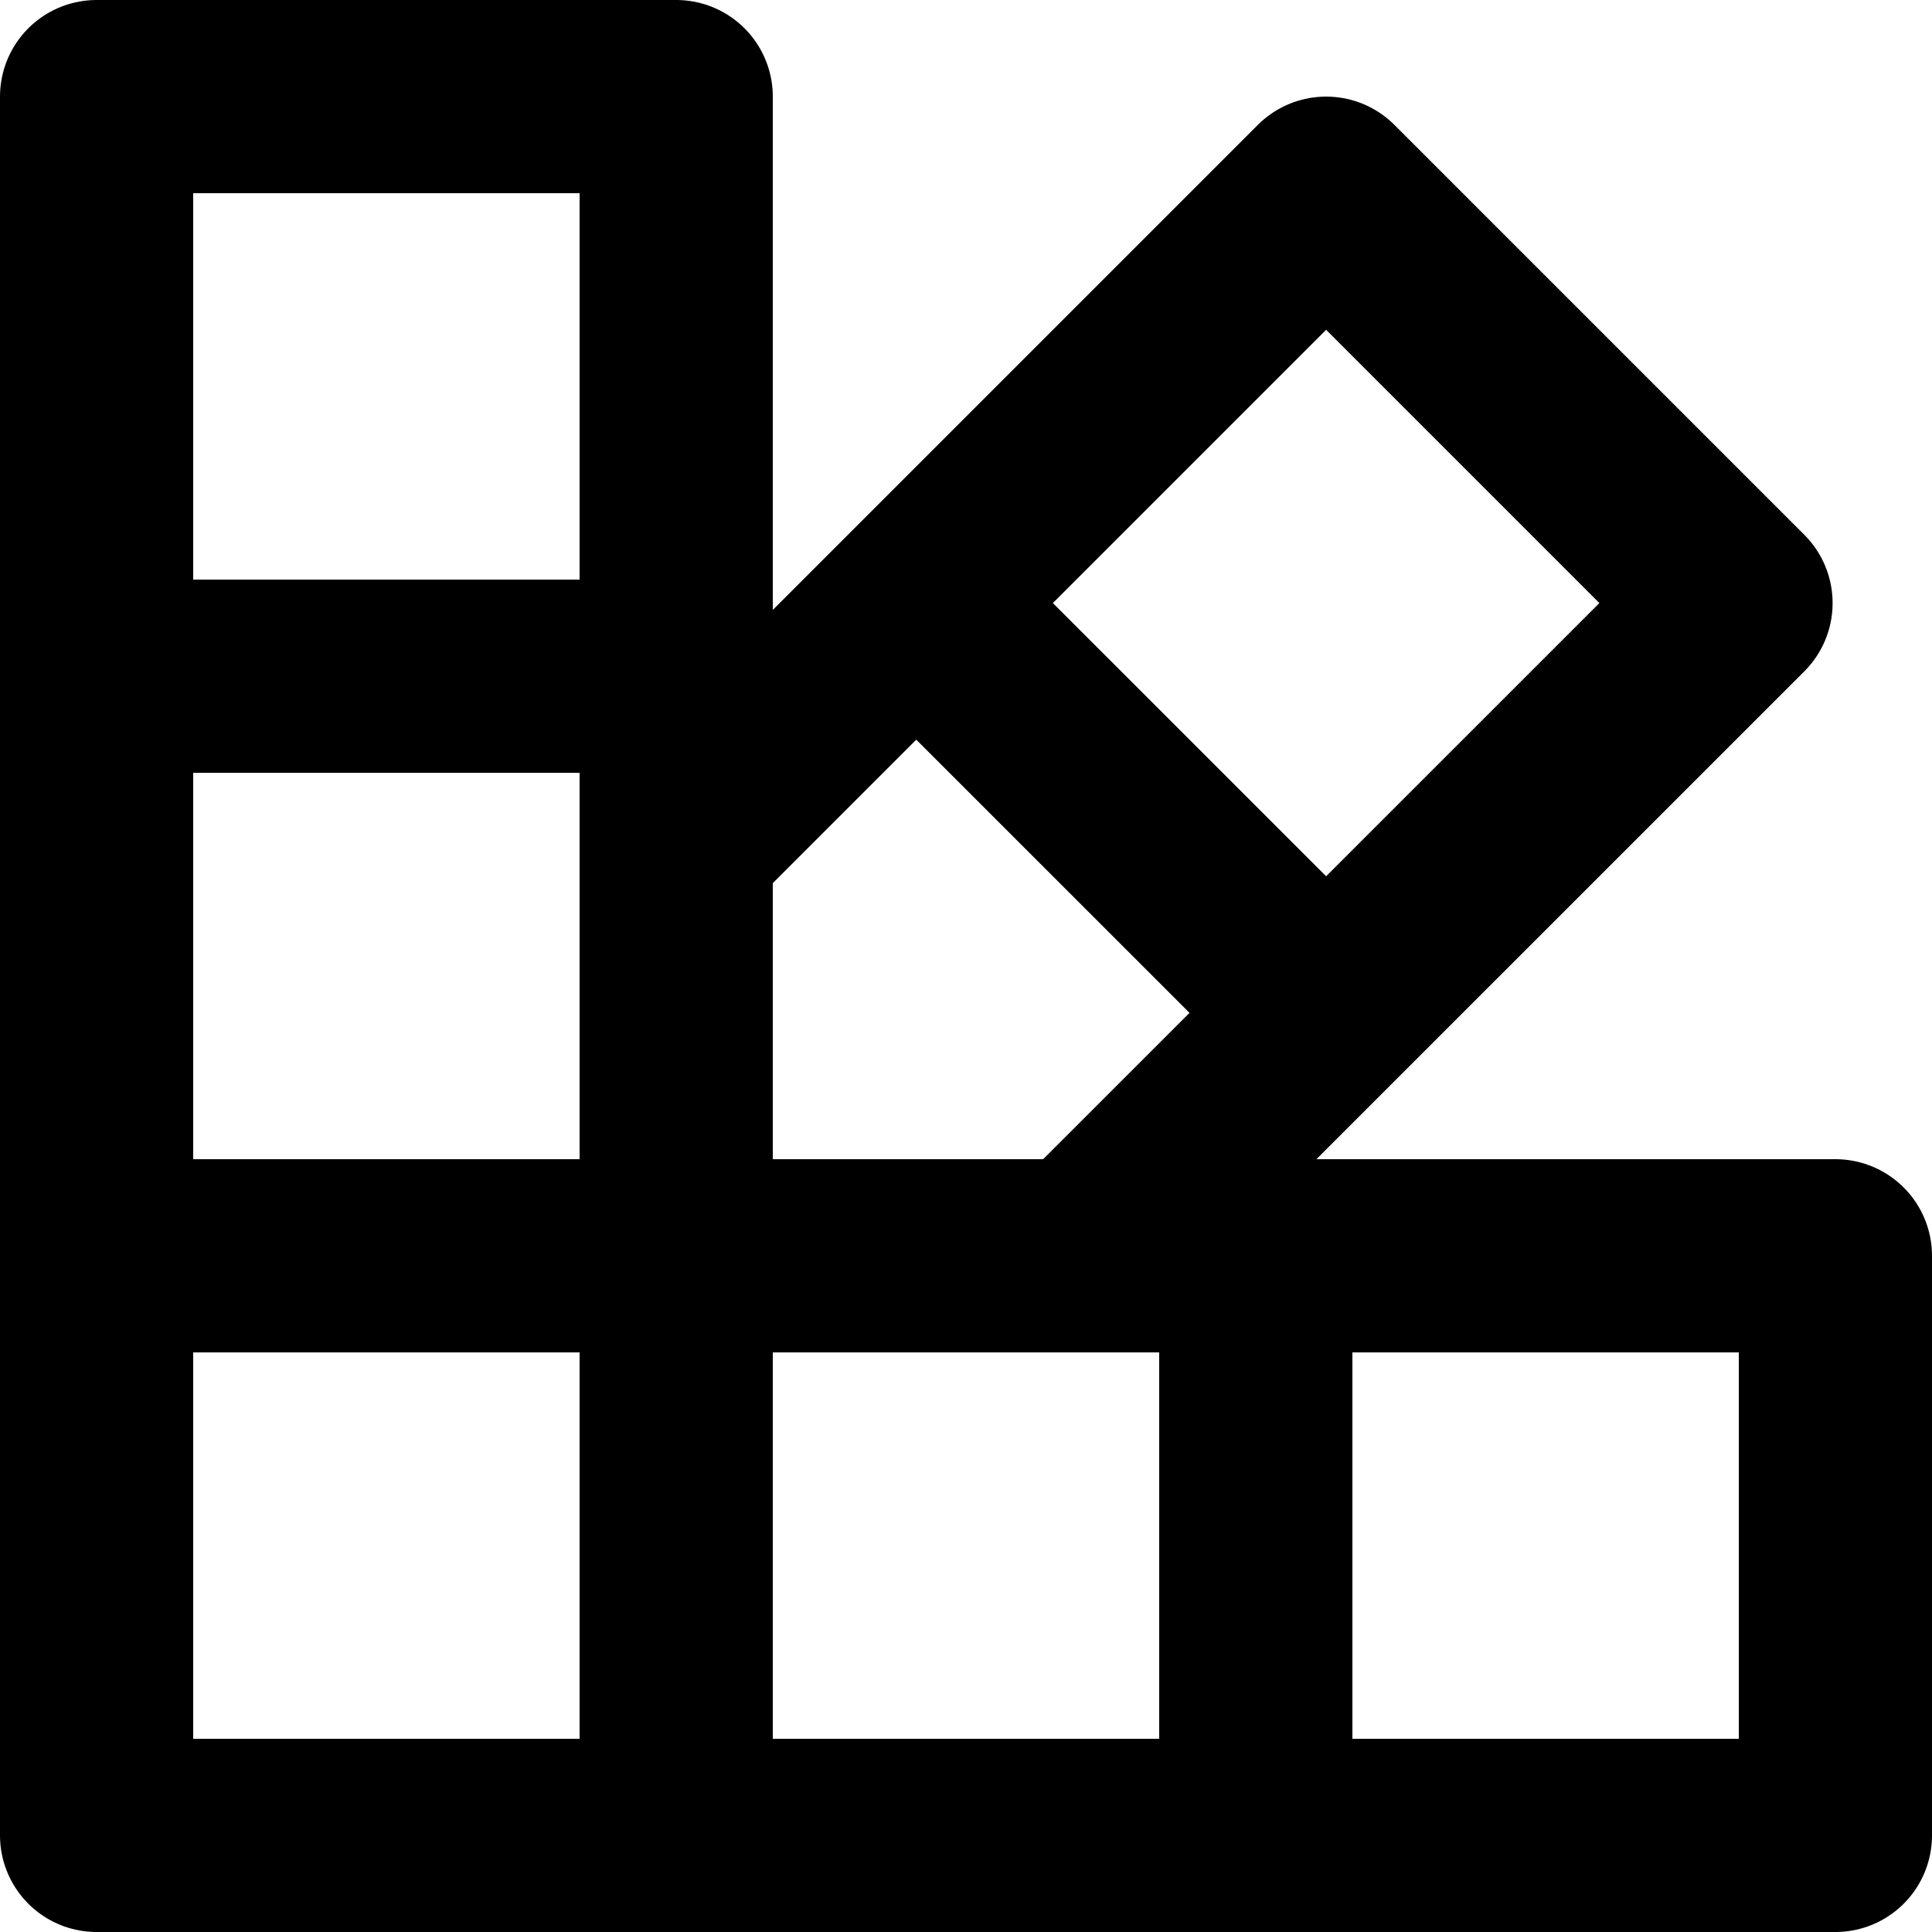 <svg xmlns="http://www.w3.org/2000/svg" width="20" height="20" fill="none" viewBox="0 0 20 20">
  <path stroke="#000" stroke-linejoin="round" stroke-width="2" d="M1 19h6V1H1v18Zm0 0h18v-6H1v6ZM1 7h6m6 6v6m-1.787-6 6.758-6.757L13.728 2 7 8.728m2.485-2.485 4.243 4.242"/>
</svg>
